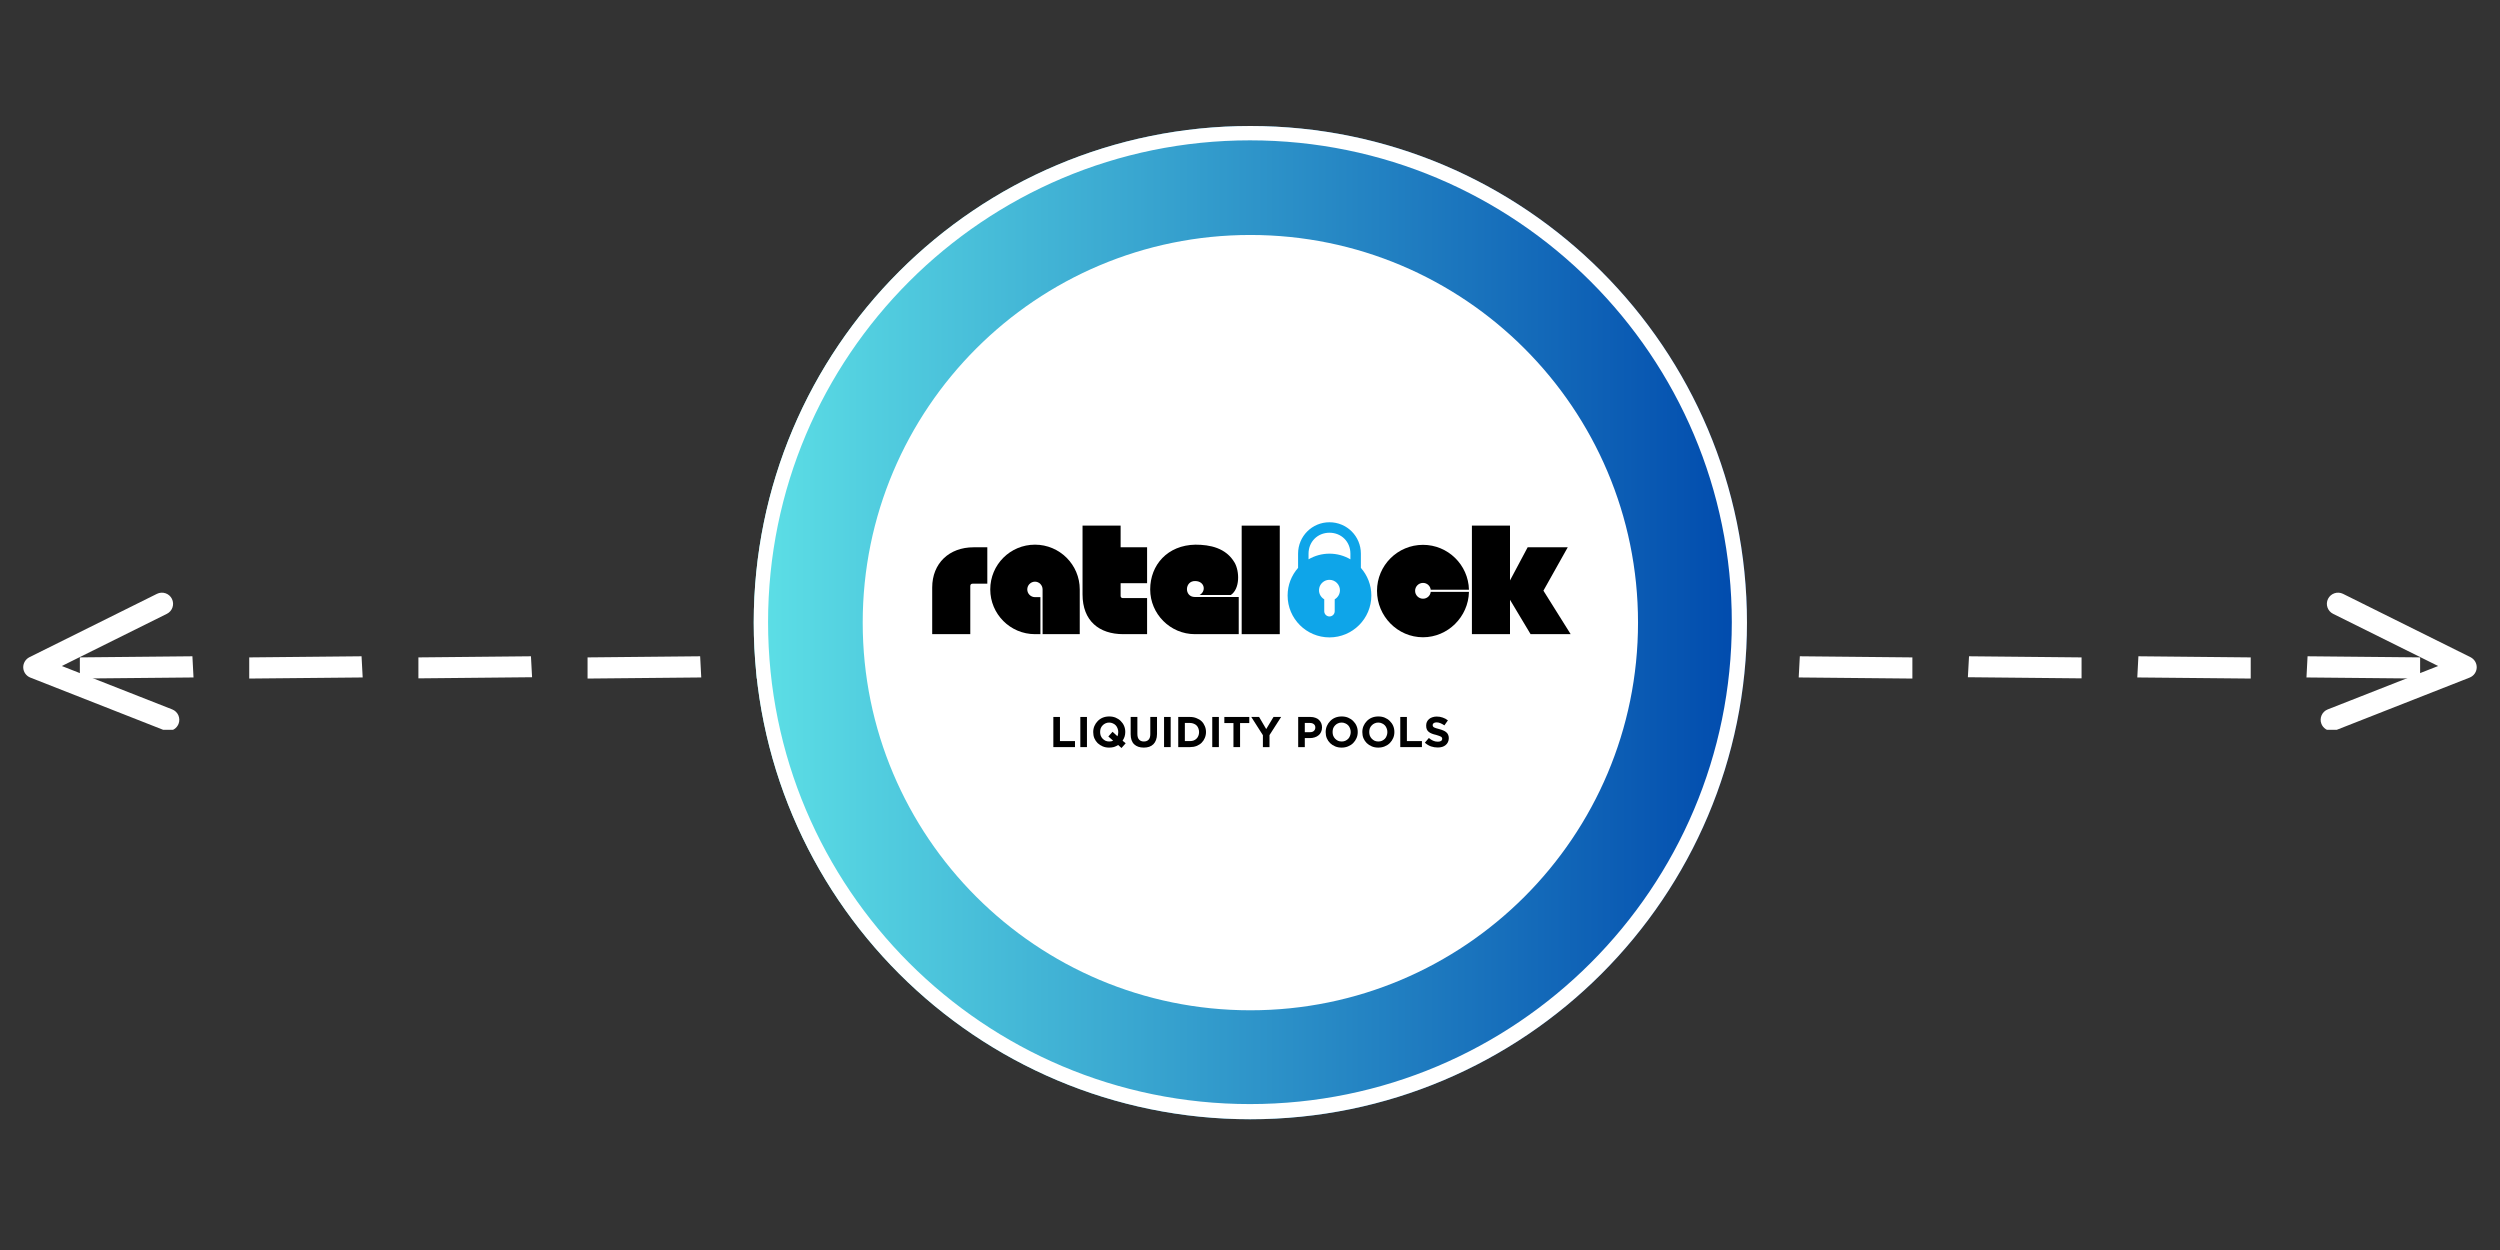 <svg xmlns="http://www.w3.org/2000/svg" xmlns:xlink="http://www.w3.org/1999/xlink" width="520" zoomAndPan="magnify" viewBox="0 0 390 195" height="260" preserveAspectRatio="xMidYMid meet" version="1.0"><rect x="0" y="0" width="390" height="195" fill="#333333" stroke="none"/><defs><g/><clipPath id="1b5957ae61"><path d="M 362 92.207 L 386.754 92.207 L 386.754 113.848 L 362 113.848 Z M 362 92.207 " clip-rule="nonzero"/></clipPath><clipPath id="4469c506ec"><path d="M 227.816 102 L 246 102 L 246 106 L 227.816 106 Z M 227.816 102 " clip-rule="nonzero"/></clipPath><clipPath id="c5bcfa0539"><path d="M 3.602 92.207 L 28 92.207 L 28 113.848 L 3.602 113.848 Z M 3.602 92.207 " clip-rule="nonzero"/></clipPath><clipPath id="4cd96f1838"><path d="M 144 102 L 162.176 102 L 162.176 106 L 144 106 Z M 144 102 " clip-rule="nonzero"/></clipPath><clipPath id="55fd3cd6fa"><path d="M 117.582 19.656 L 272.527 19.656 L 272.527 174.605 L 117.582 174.605 Z M 117.582 19.656 " clip-rule="nonzero"/></clipPath><clipPath id="3a9036f1fe"><path d="M 195.055 19.656 C 152.266 19.656 117.582 54.344 117.582 97.129 C 117.582 139.918 152.266 174.605 195.055 174.605 C 237.844 174.605 272.527 139.918 272.527 97.129 C 272.527 54.344 237.844 19.656 195.055 19.656 Z M 195.055 19.656 " clip-rule="nonzero"/></clipPath><linearGradient x1="-0" gradientTransform="matrix(0.605, 0, 0, 0.605, 117.581, 19.657)" y1="0" x2="256" gradientUnits="userSpaceOnUse" y2="0" id="2b6c754375"><stop stop-opacity="1" stop-color="rgb(36.499%, 87.799%, 90.199%)" offset="0"/><stop stop-opacity="1" stop-color="rgb(36.356%, 87.569%, 90.111%)" offset="0.004"/><stop stop-opacity="1" stop-color="rgb(36.214%, 87.34%, 90.024%)" offset="0.008"/><stop stop-opacity="1" stop-color="rgb(36.07%, 87.109%, 89.937%)" offset="0.012"/><stop stop-opacity="1" stop-color="rgb(35.928%, 86.88%, 89.85%)" offset="0.016"/><stop stop-opacity="1" stop-color="rgb(35.786%, 86.65%, 89.761%)" offset="0.02"/><stop stop-opacity="1" stop-color="rgb(35.645%, 86.421%, 89.674%)" offset="0.023"/><stop stop-opacity="1" stop-color="rgb(35.501%, 86.191%, 89.586%)" offset="0.027"/><stop stop-opacity="1" stop-color="rgb(35.359%, 85.962%, 89.499%)" offset="0.031"/><stop stop-opacity="1" stop-color="rgb(35.216%, 85.732%, 89.412%)" offset="0.035"/><stop stop-opacity="1" stop-color="rgb(35.074%, 85.503%, 89.325%)" offset="0.039"/><stop stop-opacity="1" stop-color="rgb(34.93%, 85.272%, 89.236%)" offset="0.043"/><stop stop-opacity="1" stop-color="rgb(34.789%, 85.043%, 89.149%)" offset="0.047"/><stop stop-opacity="1" stop-color="rgb(34.645%, 84.813%, 89.061%)" offset="0.051"/><stop stop-opacity="1" stop-color="rgb(34.503%, 84.584%, 88.974%)" offset="0.055"/><stop stop-opacity="1" stop-color="rgb(34.36%, 84.354%, 88.885%)" offset="0.059"/><stop stop-opacity="1" stop-color="rgb(34.218%, 84.125%, 88.799%)" offset="0.062"/><stop stop-opacity="1" stop-color="rgb(34.074%, 83.894%, 88.712%)" offset="0.066"/><stop stop-opacity="1" stop-color="rgb(33.932%, 83.665%, 88.625%)" offset="0.07"/><stop stop-opacity="1" stop-color="rgb(33.789%, 83.435%, 88.536%)" offset="0.074"/><stop stop-opacity="1" stop-color="rgb(33.647%, 83.206%, 88.449%)" offset="0.078"/><stop stop-opacity="1" stop-color="rgb(33.504%, 82.976%, 88.361%)" offset="0.082"/><stop stop-opacity="1" stop-color="rgb(33.362%, 82.745%, 88.274%)" offset="0.086"/><stop stop-opacity="1" stop-color="rgb(33.22%, 82.515%, 88.187%)" offset="0.09"/><stop stop-opacity="1" stop-color="rgb(33.078%, 82.286%, 88.1%)" offset="0.094"/><stop stop-opacity="1" stop-color="rgb(32.935%, 82.056%, 88.011%)" offset="0.098"/><stop stop-opacity="1" stop-color="rgb(32.793%, 81.827%, 87.924%)" offset="0.102"/><stop stop-opacity="1" stop-color="rgb(32.649%, 81.596%, 87.836%)" offset="0.105"/><stop stop-opacity="1" stop-color="rgb(32.507%, 81.367%, 87.749%)" offset="0.109"/><stop stop-opacity="1" stop-color="rgb(32.364%, 81.137%, 87.662%)" offset="0.113"/><stop stop-opacity="1" stop-color="rgb(32.222%, 80.908%, 87.575%)" offset="0.117"/><stop stop-opacity="1" stop-color="rgb(32.079%, 80.678%, 87.486%)" offset="0.121"/><stop stop-opacity="1" stop-color="rgb(31.937%, 80.449%, 87.399%)" offset="0.125"/><stop stop-opacity="1" stop-color="rgb(31.793%, 80.219%, 87.311%)" offset="0.129"/><stop stop-opacity="1" stop-color="rgb(31.651%, 79.99%, 87.224%)" offset="0.133"/><stop stop-opacity="1" stop-color="rgb(31.508%, 79.759%, 87.137%)" offset="0.137"/><stop stop-opacity="1" stop-color="rgb(31.366%, 79.53%, 87.05%)" offset="0.141"/><stop stop-opacity="1" stop-color="rgb(31.223%, 79.3%, 86.961%)" offset="0.145"/><stop stop-opacity="1" stop-color="rgb(31.081%, 79.071%, 86.874%)" offset="0.148"/><stop stop-opacity="1" stop-color="rgb(30.939%, 78.841%, 86.786%)" offset="0.152"/><stop stop-opacity="1" stop-color="rgb(30.797%, 78.612%, 86.699%)" offset="0.156"/><stop stop-opacity="1" stop-color="rgb(30.653%, 78.381%, 86.612%)" offset="0.16"/><stop stop-opacity="1" stop-color="rgb(30.511%, 78.152%, 86.525%)" offset="0.164"/><stop stop-opacity="1" stop-color="rgb(30.368%, 77.922%, 86.436%)" offset="0.168"/><stop stop-opacity="1" stop-color="rgb(30.226%, 77.693%, 86.349%)" offset="0.172"/><stop stop-opacity="1" stop-color="rgb(30.083%, 77.463%, 86.261%)" offset="0.176"/><stop stop-opacity="1" stop-color="rgb(29.941%, 77.234%, 86.174%)" offset="0.18"/><stop stop-opacity="1" stop-color="rgb(29.797%, 77.003%, 86.086%)" offset="0.184"/><stop stop-opacity="1" stop-color="rgb(29.655%, 76.775%, 85.999%)" offset="0.188"/><stop stop-opacity="1" stop-color="rgb(29.512%, 76.544%, 85.912%)" offset="0.191"/><stop stop-opacity="1" stop-color="rgb(29.37%, 76.315%, 85.825%)" offset="0.195"/><stop stop-opacity="1" stop-color="rgb(29.227%, 76.085%, 85.736%)" offset="0.199"/><stop stop-opacity="1" stop-color="rgb(29.085%, 75.856%, 85.649%)" offset="0.203"/><stop stop-opacity="1" stop-color="rgb(28.941%, 75.626%, 85.561%)" offset="0.207"/><stop stop-opacity="1" stop-color="rgb(28.799%, 75.397%, 85.474%)" offset="0.211"/><stop stop-opacity="1" stop-color="rgb(28.658%, 75.166%, 85.387%)" offset="0.215"/><stop stop-opacity="1" stop-color="rgb(28.516%, 74.937%, 85.3%)" offset="0.219"/><stop stop-opacity="1" stop-color="rgb(28.372%, 74.707%, 85.211%)" offset="0.223"/><stop stop-opacity="1" stop-color="rgb(28.23%, 74.477%, 85.124%)" offset="0.227"/><stop stop-opacity="1" stop-color="rgb(28.087%, 74.246%, 85.036%)" offset="0.23"/><stop stop-opacity="1" stop-color="rgb(27.945%, 74.017%, 84.949%)" offset="0.234"/><stop stop-opacity="1" stop-color="rgb(27.802%, 73.787%, 84.862%)" offset="0.238"/><stop stop-opacity="1" stop-color="rgb(27.66%, 73.558%, 84.775%)" offset="0.242"/><stop stop-opacity="1" stop-color="rgb(27.516%, 73.328%, 84.686%)" offset="0.246"/><stop stop-opacity="1" stop-color="rgb(27.374%, 73.099%, 84.599%)" offset="0.25"/><stop stop-opacity="1" stop-color="rgb(27.231%, 72.868%, 84.511%)" offset="0.254"/><stop stop-opacity="1" stop-color="rgb(27.089%, 72.639%, 84.424%)" offset="0.258"/><stop stop-opacity="1" stop-color="rgb(26.945%, 72.409%, 84.337%)" offset="0.262"/><stop stop-opacity="1" stop-color="rgb(26.804%, 72.18%, 84.25%)" offset="0.266"/><stop stop-opacity="1" stop-color="rgb(26.66%, 71.95%, 84.161%)" offset="0.27"/><stop stop-opacity="1" stop-color="rgb(26.518%, 71.721%, 84.074%)" offset="0.273"/><stop stop-opacity="1" stop-color="rgb(26.375%, 71.49%, 83.986%)" offset="0.277"/><stop stop-opacity="1" stop-color="rgb(26.233%, 71.262%, 83.899%)" offset="0.281"/><stop stop-opacity="1" stop-color="rgb(26.091%, 71.031%, 83.812%)" offset="0.285"/><stop stop-opacity="1" stop-color="rgb(25.949%, 70.802%, 83.725%)" offset="0.289"/><stop stop-opacity="1" stop-color="rgb(25.806%, 70.572%, 83.636%)" offset="0.293"/><stop stop-opacity="1" stop-color="rgb(25.664%, 70.343%, 83.549%)" offset="0.297"/><stop stop-opacity="1" stop-color="rgb(25.52%, 70.113%, 83.461%)" offset="0.301"/><stop stop-opacity="1" stop-color="rgb(25.378%, 69.884%, 83.374%)" offset="0.305"/><stop stop-opacity="1" stop-color="rgb(25.235%, 69.653%, 83.286%)" offset="0.309"/><stop stop-opacity="1" stop-color="rgb(25.093%, 69.424%, 83.199%)" offset="0.312"/><stop stop-opacity="1" stop-color="rgb(24.95%, 69.194%, 83.112%)" offset="0.316"/><stop stop-opacity="1" stop-color="rgb(24.808%, 68.965%, 83.025%)" offset="0.32"/><stop stop-opacity="1" stop-color="rgb(24.664%, 68.735%, 82.936%)" offset="0.324"/><stop stop-opacity="1" stop-color="rgb(24.522%, 68.506%, 82.849%)" offset="0.328"/><stop stop-opacity="1" stop-color="rgb(24.379%, 68.275%, 82.761%)" offset="0.332"/><stop stop-opacity="1" stop-color="rgb(24.237%, 68.047%, 82.674%)" offset="0.336"/><stop stop-opacity="1" stop-color="rgb(24.094%, 67.816%, 82.587%)" offset="0.34"/><stop stop-opacity="1" stop-color="rgb(23.952%, 67.587%, 82.5%)" offset="0.344"/><stop stop-opacity="1" stop-color="rgb(23.81%, 67.357%, 82.411%)" offset="0.348"/><stop stop-opacity="1" stop-color="rgb(23.668%, 67.128%, 82.324%)" offset="0.352"/><stop stop-opacity="1" stop-color="rgb(23.524%, 66.898%, 82.236%)" offset="0.355"/><stop stop-opacity="1" stop-color="rgb(23.383%, 66.669%, 82.149%)" offset="0.359"/><stop stop-opacity="1" stop-color="rgb(23.239%, 66.438%, 82.062%)" offset="0.363"/><stop stop-opacity="1" stop-color="rgb(23.097%, 66.208%, 81.975%)" offset="0.367"/><stop stop-opacity="1" stop-color="rgb(22.954%, 65.977%, 81.886%)" offset="0.371"/><stop stop-opacity="1" stop-color="rgb(22.812%, 65.749%, 81.799%)" offset="0.375"/><stop stop-opacity="1" stop-color="rgb(22.668%, 65.518%, 81.711%)" offset="0.379"/><stop stop-opacity="1" stop-color="rgb(22.527%, 65.289%, 81.624%)" offset="0.383"/><stop stop-opacity="1" stop-color="rgb(22.383%, 65.059%, 81.537%)" offset="0.387"/><stop stop-opacity="1" stop-color="rgb(22.241%, 64.83%, 81.45%)" offset="0.391"/><stop stop-opacity="1" stop-color="rgb(22.098%, 64.6%, 81.361%)" offset="0.395"/><stop stop-opacity="1" stop-color="rgb(21.956%, 64.371%, 81.274%)" offset="0.398"/><stop stop-opacity="1" stop-color="rgb(21.812%, 64.14%, 81.186%)" offset="0.402"/><stop stop-opacity="1" stop-color="rgb(21.671%, 63.911%, 81.099%)" offset="0.406"/><stop stop-opacity="1" stop-color="rgb(21.529%, 63.681%, 81.012%)" offset="0.41"/><stop stop-opacity="1" stop-color="rgb(21.387%, 63.452%, 80.925%)" offset="0.414"/><stop stop-opacity="1" stop-color="rgb(21.243%, 63.222%, 80.836%)" offset="0.418"/><stop stop-opacity="1" stop-color="rgb(21.101%, 62.993%, 80.75%)" offset="0.422"/><stop stop-opacity="1" stop-color="rgb(20.958%, 62.762%, 80.661%)" offset="0.426"/><stop stop-opacity="1" stop-color="rgb(20.816%, 62.534%, 80.574%)" offset="0.43"/><stop stop-opacity="1" stop-color="rgb(20.673%, 62.303%, 80.486%)" offset="0.434"/><stop stop-opacity="1" stop-color="rgb(20.531%, 62.074%, 80.399%)" offset="0.438"/><stop stop-opacity="1" stop-color="rgb(20.387%, 61.844%, 80.312%)" offset="0.441"/><stop stop-opacity="1" stop-color="rgb(20.245%, 61.615%, 80.225%)" offset="0.445"/><stop stop-opacity="1" stop-color="rgb(20.102%, 61.385%, 80.136%)" offset="0.449"/><stop stop-opacity="1" stop-color="rgb(19.96%, 61.156%, 80.049%)" offset="0.453"/><stop stop-opacity="1" stop-color="rgb(19.817%, 60.925%, 79.961%)" offset="0.457"/><stop stop-opacity="1" stop-color="rgb(19.675%, 60.696%, 79.874%)" offset="0.461"/><stop stop-opacity="1" stop-color="rgb(19.531%, 60.466%, 79.787%)" offset="0.465"/><stop stop-opacity="1" stop-color="rgb(19.389%, 60.237%, 79.7%)" offset="0.469"/><stop stop-opacity="1" stop-color="rgb(19.246%, 60.007%, 79.611%)" offset="0.473"/><stop stop-opacity="1" stop-color="rgb(19.104%, 59.778%, 79.524%)" offset="0.477"/><stop stop-opacity="1" stop-color="rgb(18.962%, 59.547%, 79.436%)" offset="0.48"/><stop stop-opacity="1" stop-color="rgb(18.82%, 59.319%, 79.349%)" offset="0.484"/><stop stop-opacity="1" stop-color="rgb(18.677%, 59.088%, 79.262%)" offset="0.488"/><stop stop-opacity="1" stop-color="rgb(18.535%, 58.859%, 79.175%)" offset="0.492"/><stop stop-opacity="1" stop-color="rgb(18.391%, 58.629%, 79.086%)" offset="0.496"/><stop stop-opacity="1" stop-color="rgb(18.25%, 58.4%, 78.999%)" offset="0.5"/><stop stop-opacity="1" stop-color="rgb(18.106%, 58.17%, 78.911%)" offset="0.504"/><stop stop-opacity="1" stop-color="rgb(17.964%, 57.939%, 78.824%)" offset="0.508"/><stop stop-opacity="1" stop-color="rgb(17.821%, 57.709%, 78.737%)" offset="0.512"/><stop stop-opacity="1" stop-color="rgb(17.679%, 57.48%, 78.65%)" offset="0.516"/><stop stop-opacity="1" stop-color="rgb(17.535%, 57.249%, 78.561%)" offset="0.52"/><stop stop-opacity="1" stop-color="rgb(17.393%, 57.021%, 78.474%)" offset="0.523"/><stop stop-opacity="1" stop-color="rgb(17.25%, 56.79%, 78.386%)" offset="0.527"/><stop stop-opacity="1" stop-color="rgb(17.108%, 56.561%, 78.299%)" offset="0.531"/><stop stop-opacity="1" stop-color="rgb(16.965%, 56.331%, 78.212%)" offset="0.535"/><stop stop-opacity="1" stop-color="rgb(16.823%, 56.102%, 78.125%)" offset="0.539"/><stop stop-opacity="1" stop-color="rgb(16.681%, 55.872%, 78.036%)" offset="0.543"/><stop stop-opacity="1" stop-color="rgb(16.539%, 55.643%, 77.95%)" offset="0.547"/><stop stop-opacity="1" stop-color="rgb(16.396%, 55.412%, 77.861%)" offset="0.551"/><stop stop-opacity="1" stop-color="rgb(16.254%, 55.183%, 77.774%)" offset="0.555"/><stop stop-opacity="1" stop-color="rgb(16.11%, 54.953%, 77.686%)" offset="0.559"/><stop stop-opacity="1" stop-color="rgb(15.968%, 54.724%, 77.599%)" offset="0.562"/><stop stop-opacity="1" stop-color="rgb(15.825%, 54.494%, 77.512%)" offset="0.566"/><stop stop-opacity="1" stop-color="rgb(15.683%, 54.265%, 77.425%)" offset="0.57"/><stop stop-opacity="1" stop-color="rgb(15.54%, 54.034%, 77.336%)" offset="0.574"/><stop stop-opacity="1" stop-color="rgb(15.398%, 53.806%, 77.249%)" offset="0.578"/><stop stop-opacity="1" stop-color="rgb(15.254%, 53.575%, 77.161%)" offset="0.582"/><stop stop-opacity="1" stop-color="rgb(15.112%, 53.346%, 77.074%)" offset="0.586"/><stop stop-opacity="1" stop-color="rgb(14.969%, 53.116%, 76.987%)" offset="0.59"/><stop stop-opacity="1" stop-color="rgb(14.827%, 52.887%, 76.9%)" offset="0.594"/><stop stop-opacity="1" stop-color="rgb(14.684%, 52.657%, 76.811%)" offset="0.598"/><stop stop-opacity="1" stop-color="rgb(14.542%, 52.428%, 76.724%)" offset="0.602"/><stop stop-opacity="1" stop-color="rgb(14.4%, 52.197%, 76.636%)" offset="0.605"/><stop stop-opacity="1" stop-color="rgb(14.258%, 51.968%, 76.549%)" offset="0.609"/><stop stop-opacity="1" stop-color="rgb(14.114%, 51.738%, 76.462%)" offset="0.613"/><stop stop-opacity="1" stop-color="rgb(13.972%, 51.509%, 76.375%)" offset="0.617"/><stop stop-opacity="1" stop-color="rgb(13.829%, 51.279%, 76.286%)" offset="0.621"/><stop stop-opacity="1" stop-color="rgb(13.687%, 51.05%, 76.199%)" offset="0.625"/><stop stop-opacity="1" stop-color="rgb(13.544%, 50.819%, 76.111%)" offset="0.629"/><stop stop-opacity="1" stop-color="rgb(13.402%, 50.591%, 76.024%)" offset="0.633"/><stop stop-opacity="1" stop-color="rgb(13.258%, 50.36%, 75.937%)" offset="0.637"/><stop stop-opacity="1" stop-color="rgb(13.116%, 50.131%, 75.85%)" offset="0.641"/><stop stop-opacity="1" stop-color="rgb(12.973%, 49.901%, 75.761%)" offset="0.645"/><stop stop-opacity="1" stop-color="rgb(12.831%, 49.67%, 75.674%)" offset="0.648"/><stop stop-opacity="1" stop-color="rgb(12.688%, 49.44%, 75.586%)" offset="0.652"/><stop stop-opacity="1" stop-color="rgb(12.546%, 49.211%, 75.499%)" offset="0.656"/><stop stop-opacity="1" stop-color="rgb(12.402%, 48.981%, 75.41%)" offset="0.66"/><stop stop-opacity="1" stop-color="rgb(12.26%, 48.752%, 75.323%)" offset="0.664"/><stop stop-opacity="1" stop-color="rgb(12.117%, 48.521%, 75.237%)" offset="0.668"/><stop stop-opacity="1" stop-color="rgb(11.975%, 48.293%, 75.15%)" offset="0.672"/><stop stop-opacity="1" stop-color="rgb(11.833%, 48.062%, 75.061%)" offset="0.676"/><stop stop-opacity="1" stop-color="rgb(11.691%, 47.833%, 74.974%)" offset="0.68"/><stop stop-opacity="1" stop-color="rgb(11.548%, 47.603%, 74.886%)" offset="0.684"/><stop stop-opacity="1" stop-color="rgb(11.406%, 47.374%, 74.799%)" offset="0.688"/><stop stop-opacity="1" stop-color="rgb(11.263%, 47.144%, 74.712%)" offset="0.691"/><stop stop-opacity="1" stop-color="rgb(11.121%, 46.915%, 74.625%)" offset="0.695"/><stop stop-opacity="1" stop-color="rgb(10.977%, 46.684%, 74.536%)" offset="0.699"/><stop stop-opacity="1" stop-color="rgb(10.835%, 46.455%, 74.449%)" offset="0.703"/><stop stop-opacity="1" stop-color="rgb(10.692%, 46.225%, 74.361%)" offset="0.707"/><stop stop-opacity="1" stop-color="rgb(10.55%, 45.996%, 74.274%)" offset="0.711"/><stop stop-opacity="1" stop-color="rgb(10.406%, 45.766%, 74.187%)" offset="0.715"/><stop stop-opacity="1" stop-color="rgb(10.265%, 45.537%, 74.1%)" offset="0.719"/><stop stop-opacity="1" stop-color="rgb(10.121%, 45.306%, 74.011%)" offset="0.723"/><stop stop-opacity="1" stop-color="rgb(9.979%, 45.078%, 73.924%)" offset="0.727"/><stop stop-opacity="1" stop-color="rgb(9.836%, 44.847%, 73.836%)" offset="0.73"/><stop stop-opacity="1" stop-color="rgb(9.694%, 44.618%, 73.749%)" offset="0.734"/><stop stop-opacity="1" stop-color="rgb(9.552%, 44.388%, 73.662%)" offset="0.738"/><stop stop-opacity="1" stop-color="rgb(9.41%, 44.159%, 73.575%)" offset="0.742"/><stop stop-opacity="1" stop-color="rgb(9.267%, 43.929%, 73.486%)" offset="0.746"/><stop stop-opacity="1" stop-color="rgb(9.125%, 43.7%, 73.399%)" offset="0.75"/><stop stop-opacity="1" stop-color="rgb(8.981%, 43.469%, 73.311%)" offset="0.754"/><stop stop-opacity="1" stop-color="rgb(8.839%, 43.24%, 73.224%)" offset="0.758"/><stop stop-opacity="1" stop-color="rgb(8.696%, 43.01%, 73.137%)" offset="0.762"/><stop stop-opacity="1" stop-color="rgb(8.554%, 42.781%, 73.05%)" offset="0.766"/><stop stop-opacity="1" stop-color="rgb(8.411%, 42.551%, 72.961%)" offset="0.77"/><stop stop-opacity="1" stop-color="rgb(8.269%, 42.322%, 72.874%)" offset="0.773"/><stop stop-opacity="1" stop-color="rgb(8.125%, 42.091%, 72.786%)" offset="0.777"/><stop stop-opacity="1" stop-color="rgb(7.983%, 41.862%, 72.699%)" offset="0.781"/><stop stop-opacity="1" stop-color="rgb(7.84%, 41.632%, 72.61%)" offset="0.785"/><stop stop-opacity="1" stop-color="rgb(7.698%, 41.402%, 72.523%)" offset="0.789"/><stop stop-opacity="1" stop-color="rgb(7.555%, 41.171%, 72.437%)" offset="0.793"/><stop stop-opacity="1" stop-color="rgb(7.413%, 40.942%, 72.35%)" offset="0.797"/><stop stop-opacity="1" stop-color="rgb(7.271%, 40.712%, 72.261%)" offset="0.801"/><stop stop-opacity="1" stop-color="rgb(7.129%, 40.483%, 72.174%)" offset="0.805"/><stop stop-opacity="1" stop-color="rgb(6.985%, 40.253%, 72.086%)" offset="0.809"/><stop stop-opacity="1" stop-color="rgb(6.844%, 40.024%, 71.999%)" offset="0.812"/><stop stop-opacity="1" stop-color="rgb(6.7%, 39.793%, 71.912%)" offset="0.816"/><stop stop-opacity="1" stop-color="rgb(6.558%, 39.565%, 71.825%)" offset="0.82"/><stop stop-opacity="1" stop-color="rgb(6.415%, 39.334%, 71.736%)" offset="0.824"/><stop stop-opacity="1" stop-color="rgb(6.273%, 39.105%, 71.649%)" offset="0.828"/><stop stop-opacity="1" stop-color="rgb(6.129%, 38.875%, 71.561%)" offset="0.832"/><stop stop-opacity="1" stop-color="rgb(5.988%, 38.646%, 71.474%)" offset="0.836"/><stop stop-opacity="1" stop-color="rgb(5.844%, 38.416%, 71.387%)" offset="0.84"/><stop stop-opacity="1" stop-color="rgb(5.702%, 38.187%, 71.3%)" offset="0.844"/><stop stop-opacity="1" stop-color="rgb(5.559%, 37.956%, 71.211%)" offset="0.848"/><stop stop-opacity="1" stop-color="rgb(5.417%, 37.727%, 71.124%)" offset="0.852"/><stop stop-opacity="1" stop-color="rgb(5.273%, 37.497%, 71.036%)" offset="0.855"/><stop stop-opacity="1" stop-color="rgb(5.132%, 37.268%, 70.949%)" offset="0.859"/><stop stop-opacity="1" stop-color="rgb(4.988%, 37.038%, 70.862%)" offset="0.863"/><stop stop-opacity="1" stop-color="rgb(4.846%, 36.809%, 70.775%)" offset="0.867"/><stop stop-opacity="1" stop-color="rgb(4.704%, 36.578%, 70.686%)" offset="0.871"/><stop stop-opacity="1" stop-color="rgb(4.562%, 36.349%, 70.599%)" offset="0.875"/><stop stop-opacity="1" stop-color="rgb(4.419%, 36.119%, 70.511%)" offset="0.879"/><stop stop-opacity="1" stop-color="rgb(4.277%, 35.89%, 70.424%)" offset="0.883"/><stop stop-opacity="1" stop-color="rgb(4.134%, 35.66%, 70.337%)" offset="0.887"/><stop stop-opacity="1" stop-color="rgb(3.992%, 35.431%, 70.25%)" offset="0.891"/><stop stop-opacity="1" stop-color="rgb(3.848%, 35.2%, 70.161%)" offset="0.895"/><stop stop-opacity="1" stop-color="rgb(3.706%, 34.972%, 70.074%)" offset="0.898"/><stop stop-opacity="1" stop-color="rgb(3.563%, 34.741%, 69.986%)" offset="0.902"/><stop stop-opacity="1" stop-color="rgb(3.421%, 34.512%, 69.899%)" offset="0.906"/><stop stop-opacity="1" stop-color="rgb(3.278%, 34.282%, 69.81%)" offset="0.91"/><stop stop-opacity="1" stop-color="rgb(3.136%, 34.053%, 69.724%)" offset="0.914"/><stop stop-opacity="1" stop-color="rgb(2.992%, 33.823%, 69.637%)" offset="0.918"/><stop stop-opacity="1" stop-color="rgb(2.85%, 33.594%, 69.55%)" offset="0.922"/><stop stop-opacity="1" stop-color="rgb(2.707%, 33.363%, 69.461%)" offset="0.926"/><stop stop-opacity="1" stop-color="rgb(2.565%, 33.133%, 69.374%)" offset="0.93"/><stop stop-opacity="1" stop-color="rgb(2.423%, 32.903%, 69.286%)" offset="0.934"/><stop stop-opacity="1" stop-color="rgb(2.281%, 32.674%, 69.199%)" offset="0.938"/><stop stop-opacity="1" stop-color="rgb(2.138%, 32.443%, 69.112%)" offset="0.941"/><stop stop-opacity="1" stop-color="rgb(1.996%, 32.214%, 69.025%)" offset="0.945"/><stop stop-opacity="1" stop-color="rgb(1.852%, 31.984%, 68.936%)" offset="0.949"/><stop stop-opacity="1" stop-color="rgb(1.711%, 31.755%, 68.849%)" offset="0.953"/><stop stop-opacity="1" stop-color="rgb(1.567%, 31.525%, 68.761%)" offset="0.957"/><stop stop-opacity="1" stop-color="rgb(1.425%, 31.296%, 68.674%)" offset="0.961"/><stop stop-opacity="1" stop-color="rgb(1.282%, 31.065%, 68.587%)" offset="0.965"/><stop stop-opacity="1" stop-color="rgb(1.14%, 30.836%, 68.5%)" offset="0.969"/><stop stop-opacity="1" stop-color="rgb(0.996%, 30.606%, 68.411%)" offset="0.973"/><stop stop-opacity="1" stop-color="rgb(0.854%, 30.377%, 68.324%)" offset="0.977"/><stop stop-opacity="1" stop-color="rgb(0.711%, 30.147%, 68.236%)" offset="0.98"/><stop stop-opacity="1" stop-color="rgb(0.569%, 29.918%, 68.149%)" offset="0.984"/><stop stop-opacity="1" stop-color="rgb(0.426%, 29.688%, 68.062%)" offset="0.988"/><stop stop-opacity="1" stop-color="rgb(0.284%, 29.459%, 67.975%)" offset="0.992"/><stop stop-opacity="1" stop-color="rgb(0.142%, 29.228%, 67.886%)" offset="0.996"/><stop stop-opacity="1" stop-color="rgb(0%, 28.999%, 67.799%)" offset="1"/></linearGradient><clipPath id="aef849fce2"><path d="M 117.582 19.656 L 272.527 19.656 L 272.527 174.602 L 117.582 174.602 Z M 117.582 19.656 " clip-rule="nonzero"/></clipPath><clipPath id="3389b6b023"><path d="M 195.055 19.656 C 152.266 19.656 117.582 54.344 117.582 97.129 C 117.582 139.918 152.266 174.602 195.055 174.602 C 237.84 174.602 272.527 139.918 272.527 97.129 C 272.527 54.344 237.84 19.656 195.055 19.656 Z M 195.055 19.656 " clip-rule="nonzero"/></clipPath><clipPath id="9652cf09c7"><path d="M 134.582 36.656 L 255.531 36.656 L 255.531 157.605 L 134.582 157.605 Z M 134.582 36.656 " clip-rule="nonzero"/></clipPath><clipPath id="b1d33b18e6"><path d="M 195.055 36.656 C 161.656 36.656 134.582 63.73 134.582 97.129 C 134.582 130.531 161.656 157.605 195.055 157.605 C 228.453 157.605 255.531 130.531 255.531 97.129 C 255.531 63.73 228.453 36.656 195.055 36.656 Z M 195.055 36.656 " clip-rule="nonzero"/></clipPath><clipPath id="aca015363d"><path d="M 200.863 81.473 L 213.98 81.473 L 213.98 99.461 L 200.863 99.461 Z M 200.863 81.473 " clip-rule="nonzero"/></clipPath></defs><g clip-path="url(#1b5957ae61)"><path fill="#ffffff" d="M 363.758 114.027 C 363.066 114.027 362.414 113.609 362.141 112.922 C 361.789 112.031 362.23 111.02 363.125 110.668 L 380.352 103.898 L 363.957 95.754 C 363.098 95.328 362.746 94.281 363.172 93.422 C 363.605 92.559 364.652 92.215 365.508 92.637 L 385.402 102.523 C 386.016 102.836 386.395 103.473 386.367 104.16 C 386.336 104.844 385.906 105.449 385.266 105.703 L 364.395 113.906 C 364.188 113.988 363.973 114.027 363.758 114.027 " fill-opacity="1" fill-rule="nonzero"/></g><g clip-path="url(#4469c506ec)"><path fill="#ffffff" d="M 245.551 105.855 L 227.82 105.684 L 227.992 102.379 L 245.551 102.555 L 245.551 105.855 " fill-opacity="1" fill-rule="nonzero"/></g><path fill="#ffffff" d="M 271.941 105.855 L 254.207 105.684 L 254.383 102.379 L 271.941 102.555 L 271.941 105.855 " fill-opacity="1" fill-rule="nonzero"/><path fill="#ffffff" d="M 298.332 105.855 L 280.598 105.684 L 280.773 102.379 L 298.332 102.555 L 298.332 105.855 " fill-opacity="1" fill-rule="nonzero"/><path fill="#ffffff" d="M 324.723 105.824 L 306.988 105.648 L 307.168 102.379 L 324.723 102.555 L 324.723 105.824 " fill-opacity="1" fill-rule="nonzero"/><path fill="#ffffff" d="M 351.113 105.855 L 333.418 105.684 L 333.59 102.379 L 351.113 102.555 L 351.113 105.855 " fill-opacity="1" fill-rule="nonzero"/><path fill="#ffffff" d="M 377.539 105.855 L 359.809 105.684 L 359.98 102.379 L 377.539 102.551 L 377.539 105.855 " fill-opacity="1" fill-rule="nonzero"/><g clip-path="url(#c5bcfa0539)"><path fill="#ffffff" d="M 26.234 114.027 C 26.926 114.027 27.582 113.609 27.852 112.922 C 28.203 112.031 27.762 111.02 26.871 110.668 L 9.645 103.898 L 26.039 95.754 C 26.895 95.328 27.246 94.281 26.82 93.422 C 26.391 92.559 25.344 92.215 24.488 92.637 L 4.59 102.523 C 3.977 102.836 3.598 103.473 3.625 104.16 C 3.656 104.844 4.09 105.449 4.73 105.703 L 25.598 113.906 C 25.805 113.988 26.023 114.027 26.234 114.027 " fill-opacity="1" fill-rule="nonzero"/></g><g clip-path="url(#4cd96f1838)"><path fill="#ffffff" d="M 144.445 105.855 L 162.176 105.684 L 162.004 102.379 L 144.445 102.555 L 144.445 105.855 " fill-opacity="1" fill-rule="nonzero"/></g><path fill="#ffffff" d="M 118.055 105.855 L 135.785 105.684 L 135.613 102.379 L 118.055 102.555 L 118.055 105.855 " fill-opacity="1" fill-rule="nonzero"/><path fill="#ffffff" d="M 91.66 105.855 L 109.395 105.684 L 109.223 102.379 L 91.66 102.555 L 91.66 105.855 " fill-opacity="1" fill-rule="nonzero"/><path fill="#ffffff" d="M 65.27 105.824 L 83.004 105.648 L 82.828 102.379 L 65.27 102.555 L 65.27 105.824 " fill-opacity="1" fill-rule="nonzero"/><path fill="#ffffff" d="M 38.879 105.855 L 56.578 105.684 L 56.402 102.379 L 38.879 102.555 L 38.879 105.855 " fill-opacity="1" fill-rule="nonzero"/><path fill="#ffffff" d="M 12.457 105.855 L 30.188 105.684 L 30.016 102.379 L 12.457 102.551 L 12.457 105.855 " fill-opacity="1" fill-rule="nonzero"/><g clip-path="url(#55fd3cd6fa)"><g clip-path="url(#3a9036f1fe)"><path fill="url(#2b6c754375)" d="M 117.582 19.656 L 117.582 174.605 L 272.527 174.605 L 272.527 19.656 Z M 117.582 19.656 " fill-rule="nonzero"/></g></g><g clip-path="url(#aef849fce2)"><g clip-path="url(#3389b6b023)"><path stroke-linecap="butt" transform="matrix(0.168, 0, 0, 0.168, 117.581, 19.657)" fill="none" stroke-linejoin="miter" d="M 460.768 -0.002 C 206.284 -0.002 0.006 206.299 0.006 460.759 C 0.006 715.243 206.284 921.521 460.768 921.521 C 715.228 921.521 921.529 715.243 921.529 460.759 C 921.529 206.299 715.228 -0.002 460.768 -0.002 Z M 460.768 -0.002 " stroke="#ffffff" stroke-width="26.627" stroke-opacity="1" stroke-miterlimit="4"/></g></g><g clip-path="url(#9652cf09c7)"><g clip-path="url(#b1d33b18e6)"><path fill="#ffffff" d="M 134.582 36.656 L 255.531 36.656 L 255.531 157.605 L 134.582 157.605 Z M 134.582 36.656 " fill-opacity="1" fill-rule="nonzero"/></g></g><g fill="#000000" fill-opacity="1"><g transform="translate(145.181, 98.929)"><g><path d="M 8.84 -13.551 L 6.691 -13.551 C 2.898 -13.551 0.242 -11.062 0.242 -7.27 L 0.242 0 L 6.184 0 L 6.184 -7.512 C 6.184 -7.73 6.305 -7.875 6.547 -7.875 L 8.84 -7.875 Z M 8.84 -13.551 "/></g></g></g><g fill="#000000" fill-opacity="1"><g transform="translate(154.238, 98.929)"><g><path d="M 7.223 -13.961 C 3.355 -13.961 0.242 -10.844 0.242 -6.98 C 0.242 -3.141 3.355 0 7.223 0 L 8.066 0 L 8.066 -5.773 L 7.223 -5.773 C 6.547 -5.773 6.016 -6.328 6.016 -6.98 C 6.016 -7.633 6.547 -8.188 7.223 -8.188 C 7.875 -8.188 8.406 -7.633 8.406 -6.98 L 8.406 0 L 14.203 0 L 14.203 -6.98 C 14.203 -10.844 11.062 -13.961 7.223 -13.961 Z M 7.223 -13.961 "/></g></g></g><g fill="#000000" fill-opacity="1"><g transform="translate(168.657, 98.929)"><g><path d="M 6.57 0 L 10.289 0 L 10.289 -5.629 L 6.473 -5.629 C 6.305 -5.629 6.16 -5.773 6.16 -5.941 L 6.16 -7.945 L 10.289 -7.945 L 10.289 -13.551 L 6.16 -13.551 L 6.16 -16.93 L 0.219 -16.93 L 0.219 -6.207 C 0.219 -2.055 2.824 0 6.57 0 Z M 6.57 0 "/></g></g></g><g fill="#000000" fill-opacity="1"><g transform="translate(179.211, 98.929)"><g><path d="M 7.922 -6.109 L 12.801 -6.109 C 14.25 -7.102 14.152 -9.805 13.402 -11.133 C 12.051 -13.477 9.516 -13.961 7.27 -13.961 C 2.922 -13.887 0.219 -10.797 0.219 -6.98 C 0.219 -3.141 3.355 0 7.195 0 L 14.031 0 L 14.031 -5.797 L 7.195 -5.797 C 5.484 -5.797 5.578 -8.332 7.246 -8.285 C 8.742 -8.262 8.984 -6.691 7.922 -6.109 Z M 7.922 -6.109 "/></g></g></g><g fill="#000000" fill-opacity="1"><g transform="translate(193.46, 98.929)"><g><path d="M 0.242 -16.93 L 0.242 0 L 6.184 0 L 6.184 -16.93 Z M 0.242 -16.93 "/></g></g></g><g fill="#000000" fill-opacity="1"><g transform="translate(199.885, 98.929)"><g/></g></g><g fill="#000000" fill-opacity="1"><g transform="translate(204.788, 98.929)"><g/></g></g><g fill="#000000" fill-opacity="1"><g transform="translate(209.691, 98.929)"><g/></g></g><g fill="#000000" fill-opacity="1"><g transform="translate(214.595, 98.929)"><g><path d="M 7.391 -13.934 C 3.43 -13.934 0.219 -10.723 0.219 -6.762 C 0.219 -2.801 3.43 0.484 7.391 0.484 C 11.277 0.484 14.469 -2.703 14.562 -6.594 L 8.598 -6.594 C 8.527 -5.988 8.02 -5.531 7.391 -5.531 C 6.715 -5.531 6.16 -6.086 6.16 -6.762 C 6.16 -7.438 6.715 -7.996 7.391 -7.996 C 8.02 -7.996 8.527 -7.535 8.598 -6.93 L 14.562 -6.93 C 14.469 -10.82 11.277 -13.934 7.391 -13.934 Z M 7.391 -13.934 "/></g></g></g><g fill="#000000" fill-opacity="1"><g transform="translate(229.376, 98.929)"><g><path d="M 0.242 0 L 6.184 0 L 6.184 -5.363 L 9.395 0 L 15.648 0 L 11.398 -6.785 L 15.191 -13.551 L 8.938 -13.551 L 6.184 -8.379 L 6.184 -16.93 L 0.242 -16.93 Z M 0.242 0 "/></g></g></g><g clip-path="url(#aca015363d)"><path fill="#0ea5e9" d="M 207.398 81.473 C 204.684 81.473 202.5 83.656 202.5 86.371 L 202.5 88.59 C 201.484 89.742 200.867 91.246 200.867 92.902 C 200.867 96.508 203.793 99.434 207.398 99.434 C 211.004 99.434 213.93 96.508 213.93 92.902 C 213.93 91.246 213.309 89.742 212.297 88.59 L 212.297 86.371 C 212.297 83.656 210.113 81.473 207.398 81.473 Z M 207.398 83.105 C 209.258 83.105 210.664 84.512 210.664 86.371 L 210.664 87.254 C 209.703 86.695 208.59 86.371 207.398 86.371 C 206.207 86.371 205.094 86.695 204.133 87.254 L 204.133 86.371 C 204.133 84.512 205.539 83.105 207.398 83.105 Z M 207.434 90.453 C 208.312 90.473 209.031 91.199 209.031 92.086 C 209.031 92.688 208.699 93.207 208.215 93.492 L 208.215 95.352 C 208.215 95.801 207.848 96.168 207.398 96.168 C 206.949 96.168 206.582 95.801 206.582 95.352 L 206.582 93.492 C 205.988 93.145 205.625 92.441 205.816 91.676 C 205.961 91.09 206.453 90.617 207.043 90.492 C 207.176 90.461 207.305 90.453 207.434 90.453 Z M 207.434 90.453 " fill-opacity="1" fill-rule="nonzero"/></g><g fill="#000000" fill-opacity="1"><g transform="translate(163.76, 116.548)"><g><path d="M 0.562 -4.703 L 1.594 -4.703 L 1.594 -0.938 L 3.938 -0.938 L 3.938 0 L 0.562 0 Z M 0.562 -4.703 "/></g></g></g><g fill="#000000" fill-opacity="1"><g transform="translate(167.923, 116.548)"><g><path d="M 0.609 -4.703 L 1.641 -4.703 L 1.641 0 L 0.609 0 Z M 0.609 -4.703 "/></g></g></g><g fill="#000000" fill-opacity="1"><g transform="translate(170.183, 116.548)"><g><path d="M 4.766 0.141 L 4.25 -0.328 C 4.039 -0.191 3.82 -0.086 3.594 -0.016 C 3.363 0.047 3.113 0.078 2.844 0.078 C 2.477 0.078 2.145 0.016 1.844 -0.109 C 1.539 -0.234 1.273 -0.406 1.047 -0.625 C 0.828 -0.844 0.656 -1.098 0.531 -1.391 C 0.414 -1.68 0.359 -2 0.359 -2.344 C 0.359 -2.688 0.422 -3.004 0.547 -3.297 C 0.672 -3.586 0.844 -3.844 1.062 -4.062 C 1.281 -4.289 1.539 -4.469 1.844 -4.594 C 2.156 -4.719 2.492 -4.781 2.859 -4.781 C 3.223 -4.781 3.555 -4.719 3.859 -4.594 C 4.16 -4.469 4.422 -4.297 4.641 -4.078 C 4.867 -3.859 5.047 -3.602 5.172 -3.312 C 5.297 -3.02 5.359 -2.703 5.359 -2.359 L 5.359 -2.344 C 5.359 -2.094 5.32 -1.852 5.25 -1.625 C 5.176 -1.406 5.07 -1.195 4.938 -1 L 5.422 -0.594 Z M 2.859 -0.875 C 2.973 -0.875 3.082 -0.883 3.188 -0.906 C 3.289 -0.926 3.383 -0.957 3.469 -1 L 2.719 -1.656 L 3.375 -2.391 L 4.141 -1.688 C 4.223 -1.883 4.266 -2.102 4.266 -2.344 C 4.266 -2.551 4.227 -2.742 4.156 -2.922 C 4.094 -3.098 4 -3.254 3.875 -3.391 C 3.75 -3.523 3.598 -3.629 3.422 -3.703 C 3.242 -3.785 3.051 -3.828 2.844 -3.828 C 2.633 -3.828 2.441 -3.785 2.266 -3.703 C 2.098 -3.629 1.953 -3.523 1.828 -3.391 C 1.703 -3.266 1.602 -3.113 1.531 -2.938 C 1.469 -2.758 1.438 -2.566 1.438 -2.359 L 1.438 -2.344 C 1.438 -2.145 1.469 -1.957 1.531 -1.781 C 1.602 -1.602 1.703 -1.445 1.828 -1.312 C 1.961 -1.176 2.113 -1.066 2.281 -0.984 C 2.457 -0.91 2.648 -0.875 2.859 -0.875 Z M 2.859 -0.875 "/></g></g></g><g fill="#000000" fill-opacity="1"><g transform="translate(175.9, 116.548)"><g><path d="M 2.531 0.078 C 1.895 0.078 1.395 -0.094 1.031 -0.438 C 0.664 -0.789 0.484 -1.316 0.484 -2.016 L 0.484 -4.703 L 1.531 -4.703 L 1.531 -2.047 C 1.531 -1.66 1.617 -1.367 1.797 -1.172 C 1.973 -0.973 2.223 -0.875 2.547 -0.875 C 2.859 -0.875 3.102 -0.969 3.281 -1.156 C 3.457 -1.344 3.547 -1.629 3.547 -2.016 L 3.547 -4.703 L 4.594 -4.703 L 4.594 -2.047 C 4.594 -1.691 4.539 -1.379 4.438 -1.109 C 4.344 -0.848 4.207 -0.629 4.031 -0.453 C 3.852 -0.273 3.633 -0.141 3.375 -0.047 C 3.125 0.035 2.844 0.078 2.531 0.078 Z M 2.531 0.078 "/></g></g></g><g fill="#000000" fill-opacity="1"><g transform="translate(180.984, 116.548)"><g><path d="M 0.609 -4.703 L 1.641 -4.703 L 1.641 0 L 0.609 0 Z M 0.609 -4.703 "/></g></g></g><g fill="#000000" fill-opacity="1"><g transform="translate(183.244, 116.548)"><g><path d="M 0.562 -4.703 L 2.406 -4.703 C 2.77 -4.703 3.102 -4.641 3.406 -4.516 C 3.719 -4.398 3.984 -4.238 4.203 -4.031 C 4.422 -3.82 4.586 -3.57 4.703 -3.281 C 4.828 -3 4.891 -2.691 4.891 -2.359 L 4.891 -2.344 C 4.891 -2.02 4.828 -1.711 4.703 -1.422 C 4.586 -1.141 4.422 -0.891 4.203 -0.672 C 3.984 -0.461 3.719 -0.297 3.406 -0.172 C 3.102 -0.055 2.77 0 2.406 0 L 0.562 0 Z M 1.594 -3.766 L 1.594 -0.938 L 2.406 -0.938 C 2.613 -0.938 2.801 -0.969 2.969 -1.031 C 3.145 -1.102 3.297 -1.203 3.422 -1.328 C 3.547 -1.453 3.641 -1.598 3.703 -1.766 C 3.773 -1.93 3.812 -2.125 3.812 -2.344 C 3.812 -2.551 3.773 -2.742 3.703 -2.922 C 3.641 -3.098 3.547 -3.25 3.422 -3.375 C 3.297 -3.5 3.145 -3.594 2.969 -3.656 C 2.801 -3.727 2.613 -3.766 2.406 -3.766 Z M 1.594 -3.766 "/></g></g></g><g fill="#000000" fill-opacity="1"><g transform="translate(188.503, 116.548)"><g><path d="M 0.609 -4.703 L 1.641 -4.703 L 1.641 0 L 0.609 0 Z M 0.609 -4.703 "/></g></g></g><g fill="#000000" fill-opacity="1"><g transform="translate(190.763, 116.548)"><g><path d="M 1.656 -3.75 L 0.234 -3.75 L 0.234 -4.703 L 4.125 -4.703 L 4.125 -3.75 L 2.688 -3.75 L 2.688 0 L 1.656 0 Z M 1.656 -3.75 "/></g></g></g><g fill="#000000" fill-opacity="1"><g transform="translate(195.121, 116.548)"><g><path d="M 1.891 -1.859 L 0.078 -4.703 L 1.297 -4.703 L 2.406 -2.812 L 3.547 -4.703 L 4.734 -4.703 L 2.922 -1.875 L 2.922 0 L 1.891 0 Z M 1.891 -1.859 "/></g></g></g><g fill="#000000" fill-opacity="1"><g transform="translate(199.937, 116.548)"><g/></g></g><g fill="#000000" fill-opacity="1"><g transform="translate(201.955, 116.548)"><g><path d="M 0.562 -4.703 L 2.484 -4.703 C 2.766 -4.703 3.016 -4.66 3.234 -4.578 C 3.461 -4.504 3.648 -4.395 3.797 -4.25 C 3.953 -4.102 4.07 -3.93 4.156 -3.734 C 4.238 -3.535 4.281 -3.316 4.281 -3.078 L 4.281 -3.062 C 4.281 -2.789 4.227 -2.551 4.125 -2.344 C 4.031 -2.133 3.895 -1.961 3.719 -1.828 C 3.551 -1.691 3.352 -1.586 3.125 -1.516 C 2.895 -1.441 2.648 -1.406 2.391 -1.406 L 1.594 -1.406 L 1.594 0 L 0.562 0 Z M 2.422 -2.328 C 2.68 -2.328 2.879 -2.395 3.016 -2.531 C 3.16 -2.664 3.234 -2.836 3.234 -3.047 L 3.234 -3.062 C 3.234 -3.289 3.156 -3.461 3 -3.578 C 2.852 -3.703 2.656 -3.766 2.406 -3.766 L 1.594 -3.766 L 1.594 -2.328 Z M 2.422 -2.328 "/></g></g></g><g fill="#000000" fill-opacity="1"><g transform="translate(206.447, 116.548)"><g><path d="M 2.844 0.078 C 2.477 0.078 2.145 0.016 1.844 -0.109 C 1.539 -0.234 1.273 -0.406 1.047 -0.625 C 0.828 -0.844 0.656 -1.098 0.531 -1.391 C 0.414 -1.68 0.359 -2 0.359 -2.344 C 0.359 -2.688 0.422 -3.004 0.547 -3.297 C 0.672 -3.586 0.844 -3.844 1.062 -4.062 C 1.281 -4.289 1.539 -4.469 1.844 -4.594 C 2.156 -4.719 2.492 -4.781 2.859 -4.781 C 3.223 -4.781 3.555 -4.719 3.859 -4.594 C 4.16 -4.469 4.422 -4.297 4.641 -4.078 C 4.867 -3.859 5.047 -3.602 5.172 -3.312 C 5.297 -3.02 5.359 -2.703 5.359 -2.359 L 5.359 -2.344 C 5.359 -2.008 5.297 -1.695 5.172 -1.406 C 5.047 -1.113 4.867 -0.852 4.641 -0.625 C 4.422 -0.406 4.156 -0.234 3.844 -0.109 C 3.539 0.016 3.207 0.078 2.844 0.078 Z M 2.859 -0.875 C 3.066 -0.875 3.254 -0.91 3.422 -0.984 C 3.598 -1.066 3.75 -1.172 3.875 -1.297 C 4 -1.43 4.094 -1.586 4.156 -1.766 C 4.227 -1.941 4.266 -2.133 4.266 -2.344 C 4.266 -2.551 4.227 -2.742 4.156 -2.922 C 4.094 -3.098 4 -3.254 3.875 -3.391 C 3.75 -3.523 3.598 -3.629 3.422 -3.703 C 3.242 -3.785 3.051 -3.828 2.844 -3.828 C 2.633 -3.828 2.441 -3.785 2.266 -3.703 C 2.098 -3.629 1.953 -3.523 1.828 -3.391 C 1.703 -3.266 1.602 -3.113 1.531 -2.938 C 1.469 -2.758 1.438 -2.566 1.438 -2.359 L 1.438 -2.344 C 1.438 -2.145 1.469 -1.957 1.531 -1.781 C 1.602 -1.602 1.703 -1.445 1.828 -1.312 C 1.961 -1.176 2.113 -1.066 2.281 -0.984 C 2.457 -0.91 2.648 -0.875 2.859 -0.875 Z M 2.859 -0.875 "/></g></g></g><g fill="#000000" fill-opacity="1"><g transform="translate(212.164, 116.548)"><g><path d="M 2.844 0.078 C 2.477 0.078 2.145 0.016 1.844 -0.109 C 1.539 -0.234 1.273 -0.406 1.047 -0.625 C 0.828 -0.844 0.656 -1.098 0.531 -1.391 C 0.414 -1.68 0.359 -2 0.359 -2.344 C 0.359 -2.688 0.422 -3.004 0.547 -3.297 C 0.672 -3.586 0.844 -3.844 1.062 -4.062 C 1.281 -4.289 1.539 -4.469 1.844 -4.594 C 2.156 -4.719 2.492 -4.781 2.859 -4.781 C 3.223 -4.781 3.555 -4.719 3.859 -4.594 C 4.16 -4.469 4.422 -4.297 4.641 -4.078 C 4.867 -3.859 5.047 -3.602 5.172 -3.312 C 5.297 -3.02 5.359 -2.703 5.359 -2.359 L 5.359 -2.344 C 5.359 -2.008 5.297 -1.695 5.172 -1.406 C 5.047 -1.113 4.867 -0.852 4.641 -0.625 C 4.422 -0.406 4.156 -0.234 3.844 -0.109 C 3.539 0.016 3.207 0.078 2.844 0.078 Z M 2.859 -0.875 C 3.066 -0.875 3.254 -0.91 3.422 -0.984 C 3.598 -1.066 3.75 -1.172 3.875 -1.297 C 4 -1.43 4.094 -1.586 4.156 -1.766 C 4.227 -1.941 4.266 -2.133 4.266 -2.344 C 4.266 -2.551 4.227 -2.742 4.156 -2.922 C 4.094 -3.098 4 -3.254 3.875 -3.391 C 3.75 -3.523 3.598 -3.629 3.422 -3.703 C 3.242 -3.785 3.051 -3.828 2.844 -3.828 C 2.633 -3.828 2.441 -3.785 2.266 -3.703 C 2.098 -3.629 1.953 -3.523 1.828 -3.391 C 1.703 -3.266 1.602 -3.113 1.531 -2.938 C 1.469 -2.758 1.438 -2.566 1.438 -2.359 L 1.438 -2.344 C 1.438 -2.145 1.469 -1.957 1.531 -1.781 C 1.602 -1.602 1.703 -1.445 1.828 -1.312 C 1.961 -1.176 2.113 -1.066 2.281 -0.984 C 2.457 -0.91 2.648 -0.875 2.859 -0.875 Z M 2.859 -0.875 "/></g></g></g><g fill="#000000" fill-opacity="1"><g transform="translate(217.881, 116.548)"><g><path d="M 0.562 -4.703 L 1.594 -4.703 L 1.594 -0.938 L 3.938 -0.938 L 3.938 0 L 0.562 0 Z M 0.562 -4.703 "/></g></g></g><g fill="#000000" fill-opacity="1"><g transform="translate(222.044, 116.548)"><g><path d="M 2.234 0.062 C 1.879 0.062 1.531 0.004 1.188 -0.109 C 0.844 -0.234 0.523 -0.426 0.234 -0.688 L 0.859 -1.422 C 1.066 -1.242 1.285 -1.102 1.516 -1 C 1.742 -0.895 1.988 -0.844 2.25 -0.844 C 2.469 -0.844 2.633 -0.879 2.75 -0.953 C 2.875 -1.035 2.938 -1.148 2.938 -1.297 C 2.938 -1.367 2.922 -1.43 2.891 -1.484 C 2.867 -1.535 2.82 -1.582 2.75 -1.625 C 2.688 -1.664 2.594 -1.707 2.469 -1.75 C 2.344 -1.801 2.18 -1.852 1.984 -1.906 C 1.742 -1.957 1.531 -2.02 1.344 -2.094 C 1.156 -2.164 0.992 -2.254 0.859 -2.359 C 0.723 -2.461 0.617 -2.594 0.547 -2.75 C 0.473 -2.906 0.438 -3.102 0.438 -3.344 L 0.438 -3.359 C 0.438 -3.566 0.473 -3.754 0.547 -3.922 C 0.629 -4.098 0.742 -4.25 0.891 -4.375 C 1.035 -4.5 1.207 -4.594 1.406 -4.656 C 1.613 -4.727 1.836 -4.766 2.078 -4.766 C 2.422 -4.766 2.734 -4.711 3.016 -4.609 C 3.305 -4.516 3.578 -4.367 3.828 -4.172 L 3.281 -3.391 C 3.07 -3.535 2.863 -3.648 2.656 -3.734 C 2.457 -3.816 2.258 -3.859 2.062 -3.859 C 1.863 -3.859 1.711 -3.816 1.609 -3.734 C 1.504 -3.66 1.453 -3.566 1.453 -3.453 L 1.453 -3.438 C 1.453 -3.352 1.469 -3.285 1.5 -3.234 C 1.531 -3.18 1.582 -3.129 1.656 -3.078 C 1.738 -3.035 1.844 -2.992 1.969 -2.953 C 2.102 -2.91 2.27 -2.863 2.469 -2.812 C 2.707 -2.75 2.922 -2.676 3.109 -2.594 C 3.297 -2.52 3.453 -2.426 3.578 -2.312 C 3.703 -2.207 3.797 -2.082 3.859 -1.938 C 3.93 -1.789 3.969 -1.613 3.969 -1.406 L 3.969 -1.391 C 3.969 -1.16 3.922 -0.953 3.828 -0.766 C 3.742 -0.586 3.625 -0.438 3.469 -0.312 C 3.32 -0.188 3.145 -0.094 2.938 -0.031 C 2.727 0.031 2.492 0.062 2.234 0.062 Z M 2.234 0.062 "/></g></g></g></svg>
